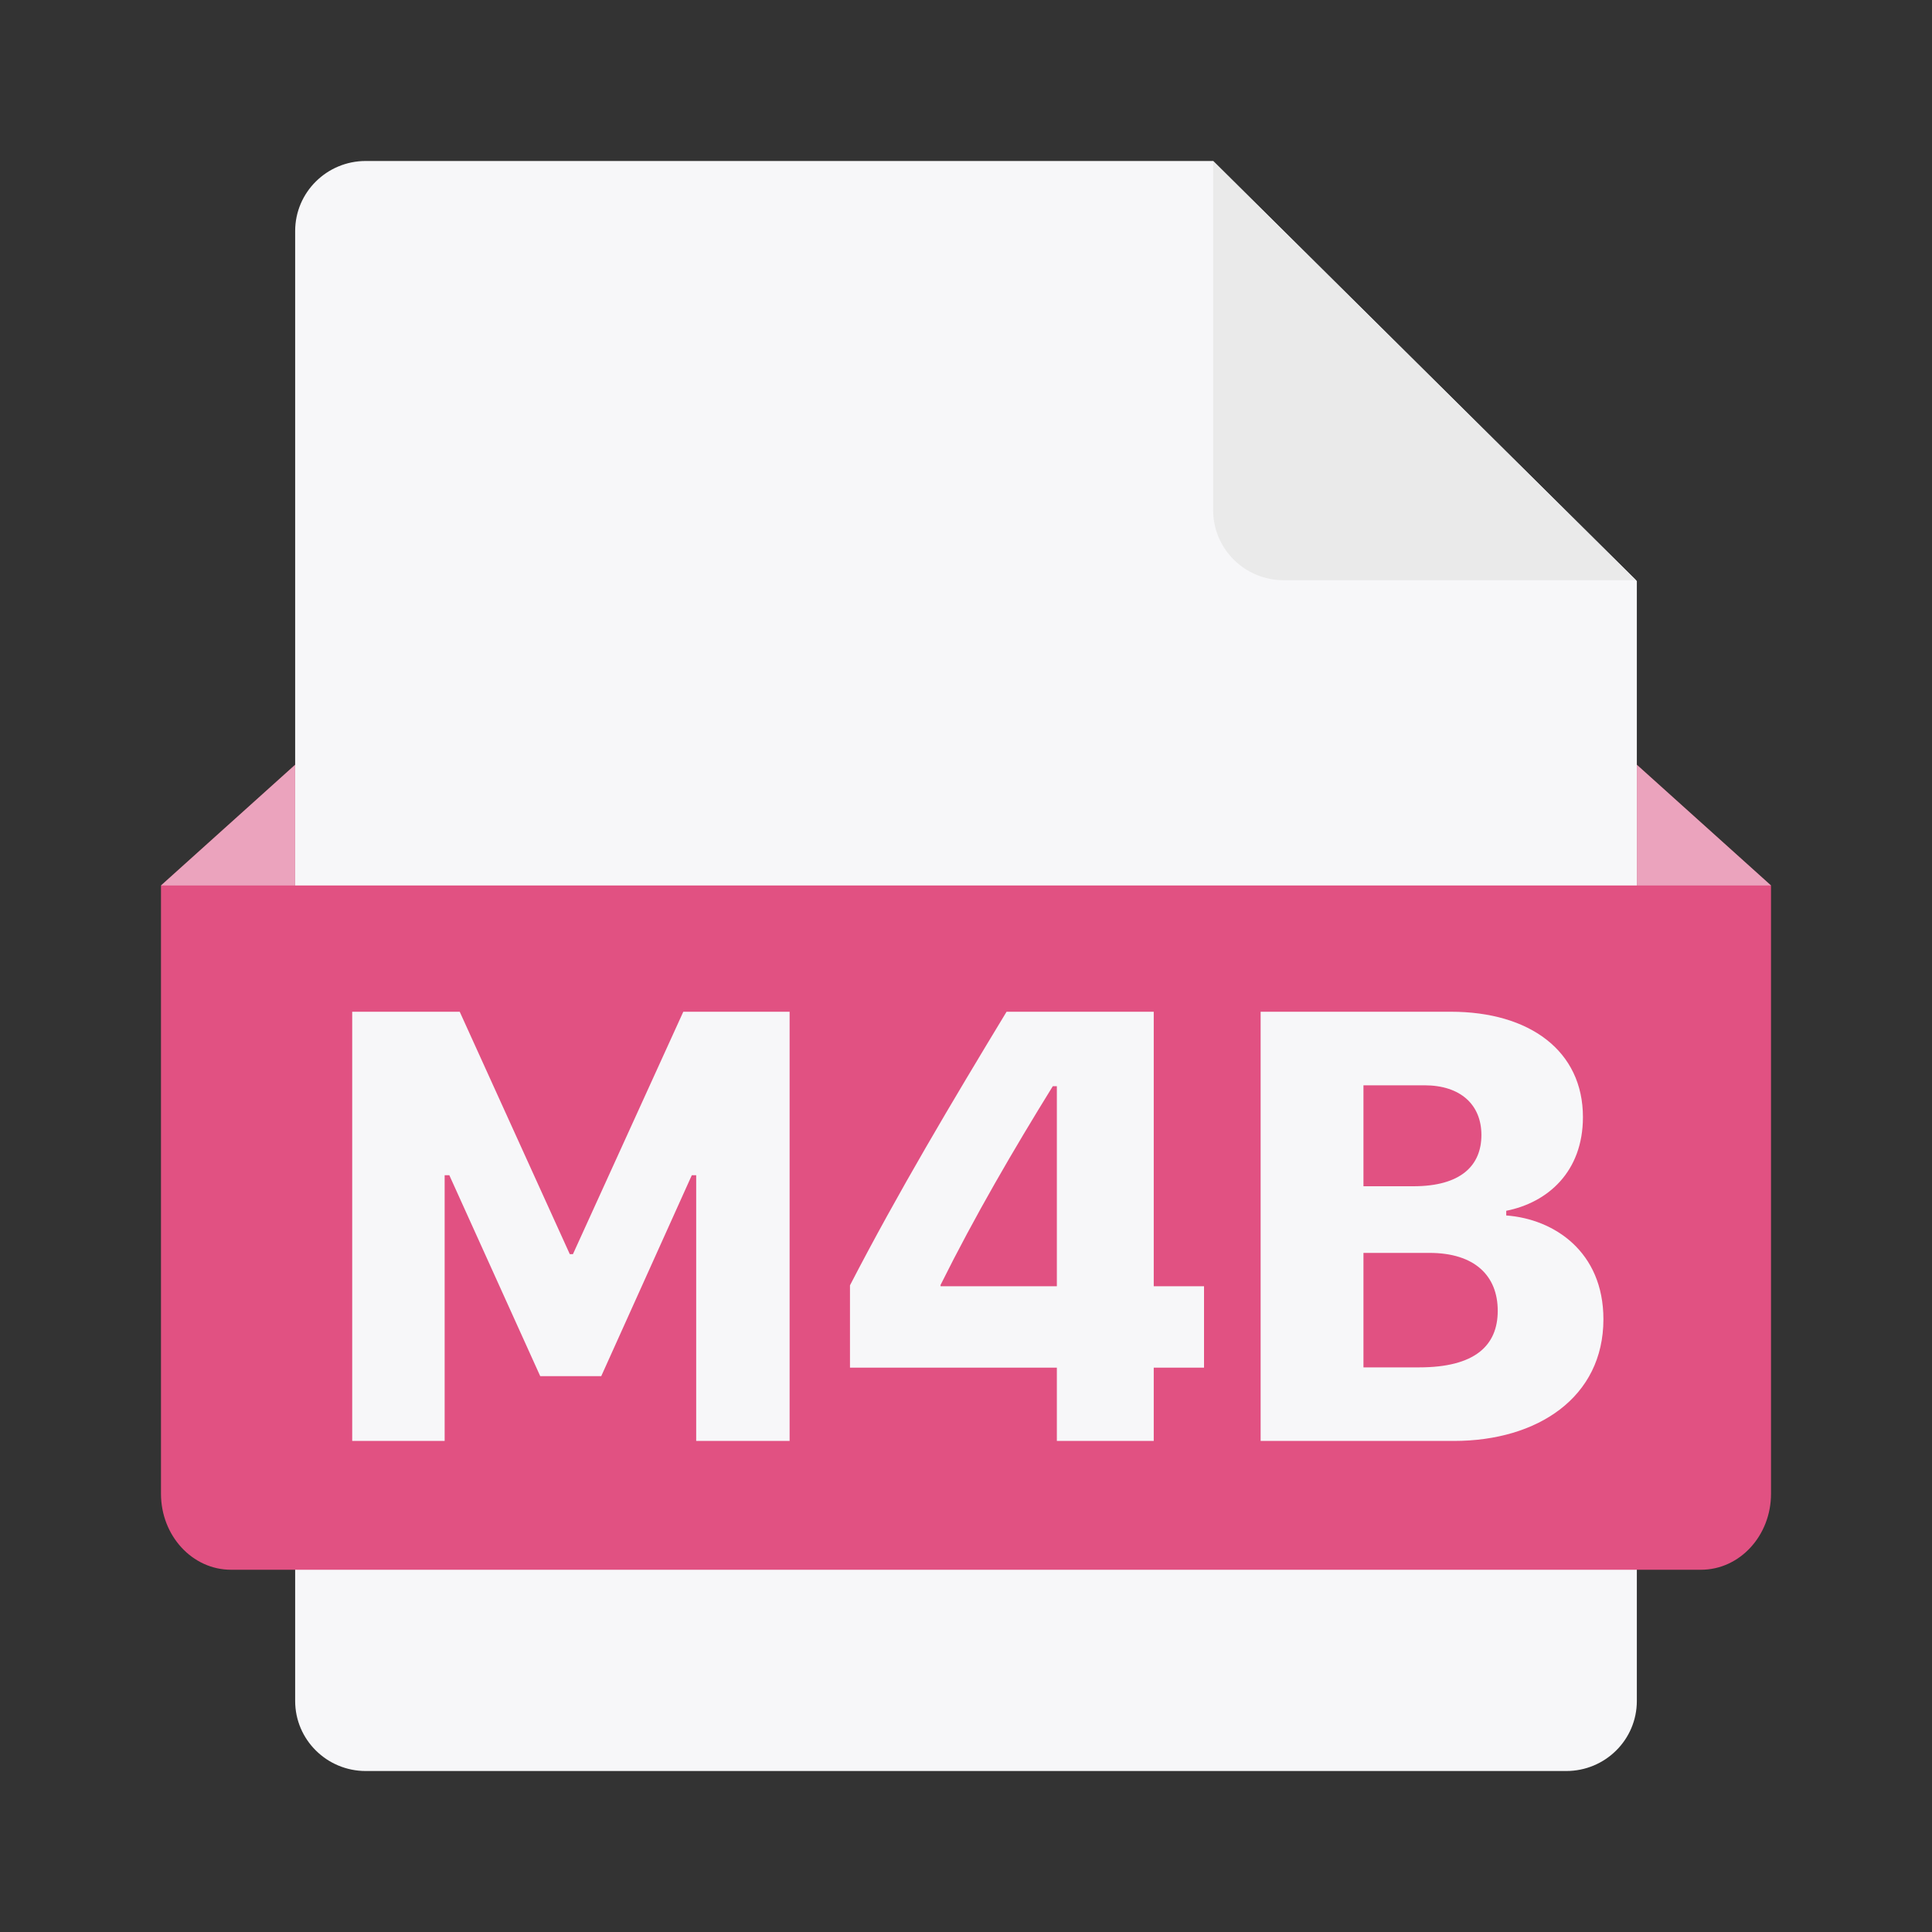 <svg width="40" height="40" viewBox="0 0 40 40" fill="none" xmlns="http://www.w3.org/2000/svg">
<rect x="0" y="0" width="40" height="40" fill="#333333" stroke="none"/>
<g id="M4B">
<path id="Document" fill-rule="evenodd" clip-rule="evenodd" d="M32.427 36.667H7.573C6.766 36.667 6.111 36.018 6.111 35.217V4.783C6.111 3.982 6.766 3.333 7.573 3.333H25.117L33.889 12.029V35.217C33.889 36.018 33.235 36.667 32.427 36.667Z" fill="#F7F7F9"/>
<path id="Intersect" d="M33.873 12.013H26.579C25.771 12.013 25.117 11.364 25.117 10.563V3.333L33.873 12.013Z" fill="#EAEAEA"/>
<path id="Mask" fill-rule="evenodd" clip-rule="evenodd" d="M3.333 18.333L6.111 15.833V18.333H33.889V15.833L36.667 18.333V30.926C36.667 31.796 36.018 32.5 35.217 32.5H4.783C3.982 32.5 3.333 31.796 3.333 30.926V18.333ZM9.206 24.332V29.833H7.292V20.947H9.518L11.797 25.966H11.862L14.147 20.947H16.348V29.833H14.414V24.332H14.323L12.448 28.492H11.185L9.303 24.332H9.206ZM17.598 26.611C18.587 24.697 19.72 22.796 20.84 20.947H23.887V26.63H24.928V28.316H23.887V29.833H21.881V28.316H17.598V26.611ZM19.473 26.604V26.63H21.881V22.489H21.797C20.983 23.805 20.182 25.178 19.473 26.604ZM30.104 29.833H26.1V20.947H30.039C31.673 20.947 32.773 21.76 32.773 23.128C32.773 24.26 32.044 24.898 31.185 25.068V25.165C32.175 25.237 33.197 25.914 33.197 27.314C33.197 28.928 31.836 29.833 30.104 29.833ZM29.492 22.47H28.229V24.56H29.264C30.247 24.56 30.671 24.13 30.671 23.499C30.671 22.874 30.241 22.47 29.492 22.47ZM29.596 25.94H28.229V28.31H29.381C30.534 28.31 31.009 27.861 31.009 27.138C31.009 26.415 30.534 25.94 29.596 25.94Z" fill="#E15182"/>
<path id="Shape" opacity="0.5" d="M6.111 18.333H3.333L6.111 15.833V18.333ZM33.889 18.333V15.833L36.667 18.333H33.889Z" fill="#F7F7F9"/>
</g>
</svg>
